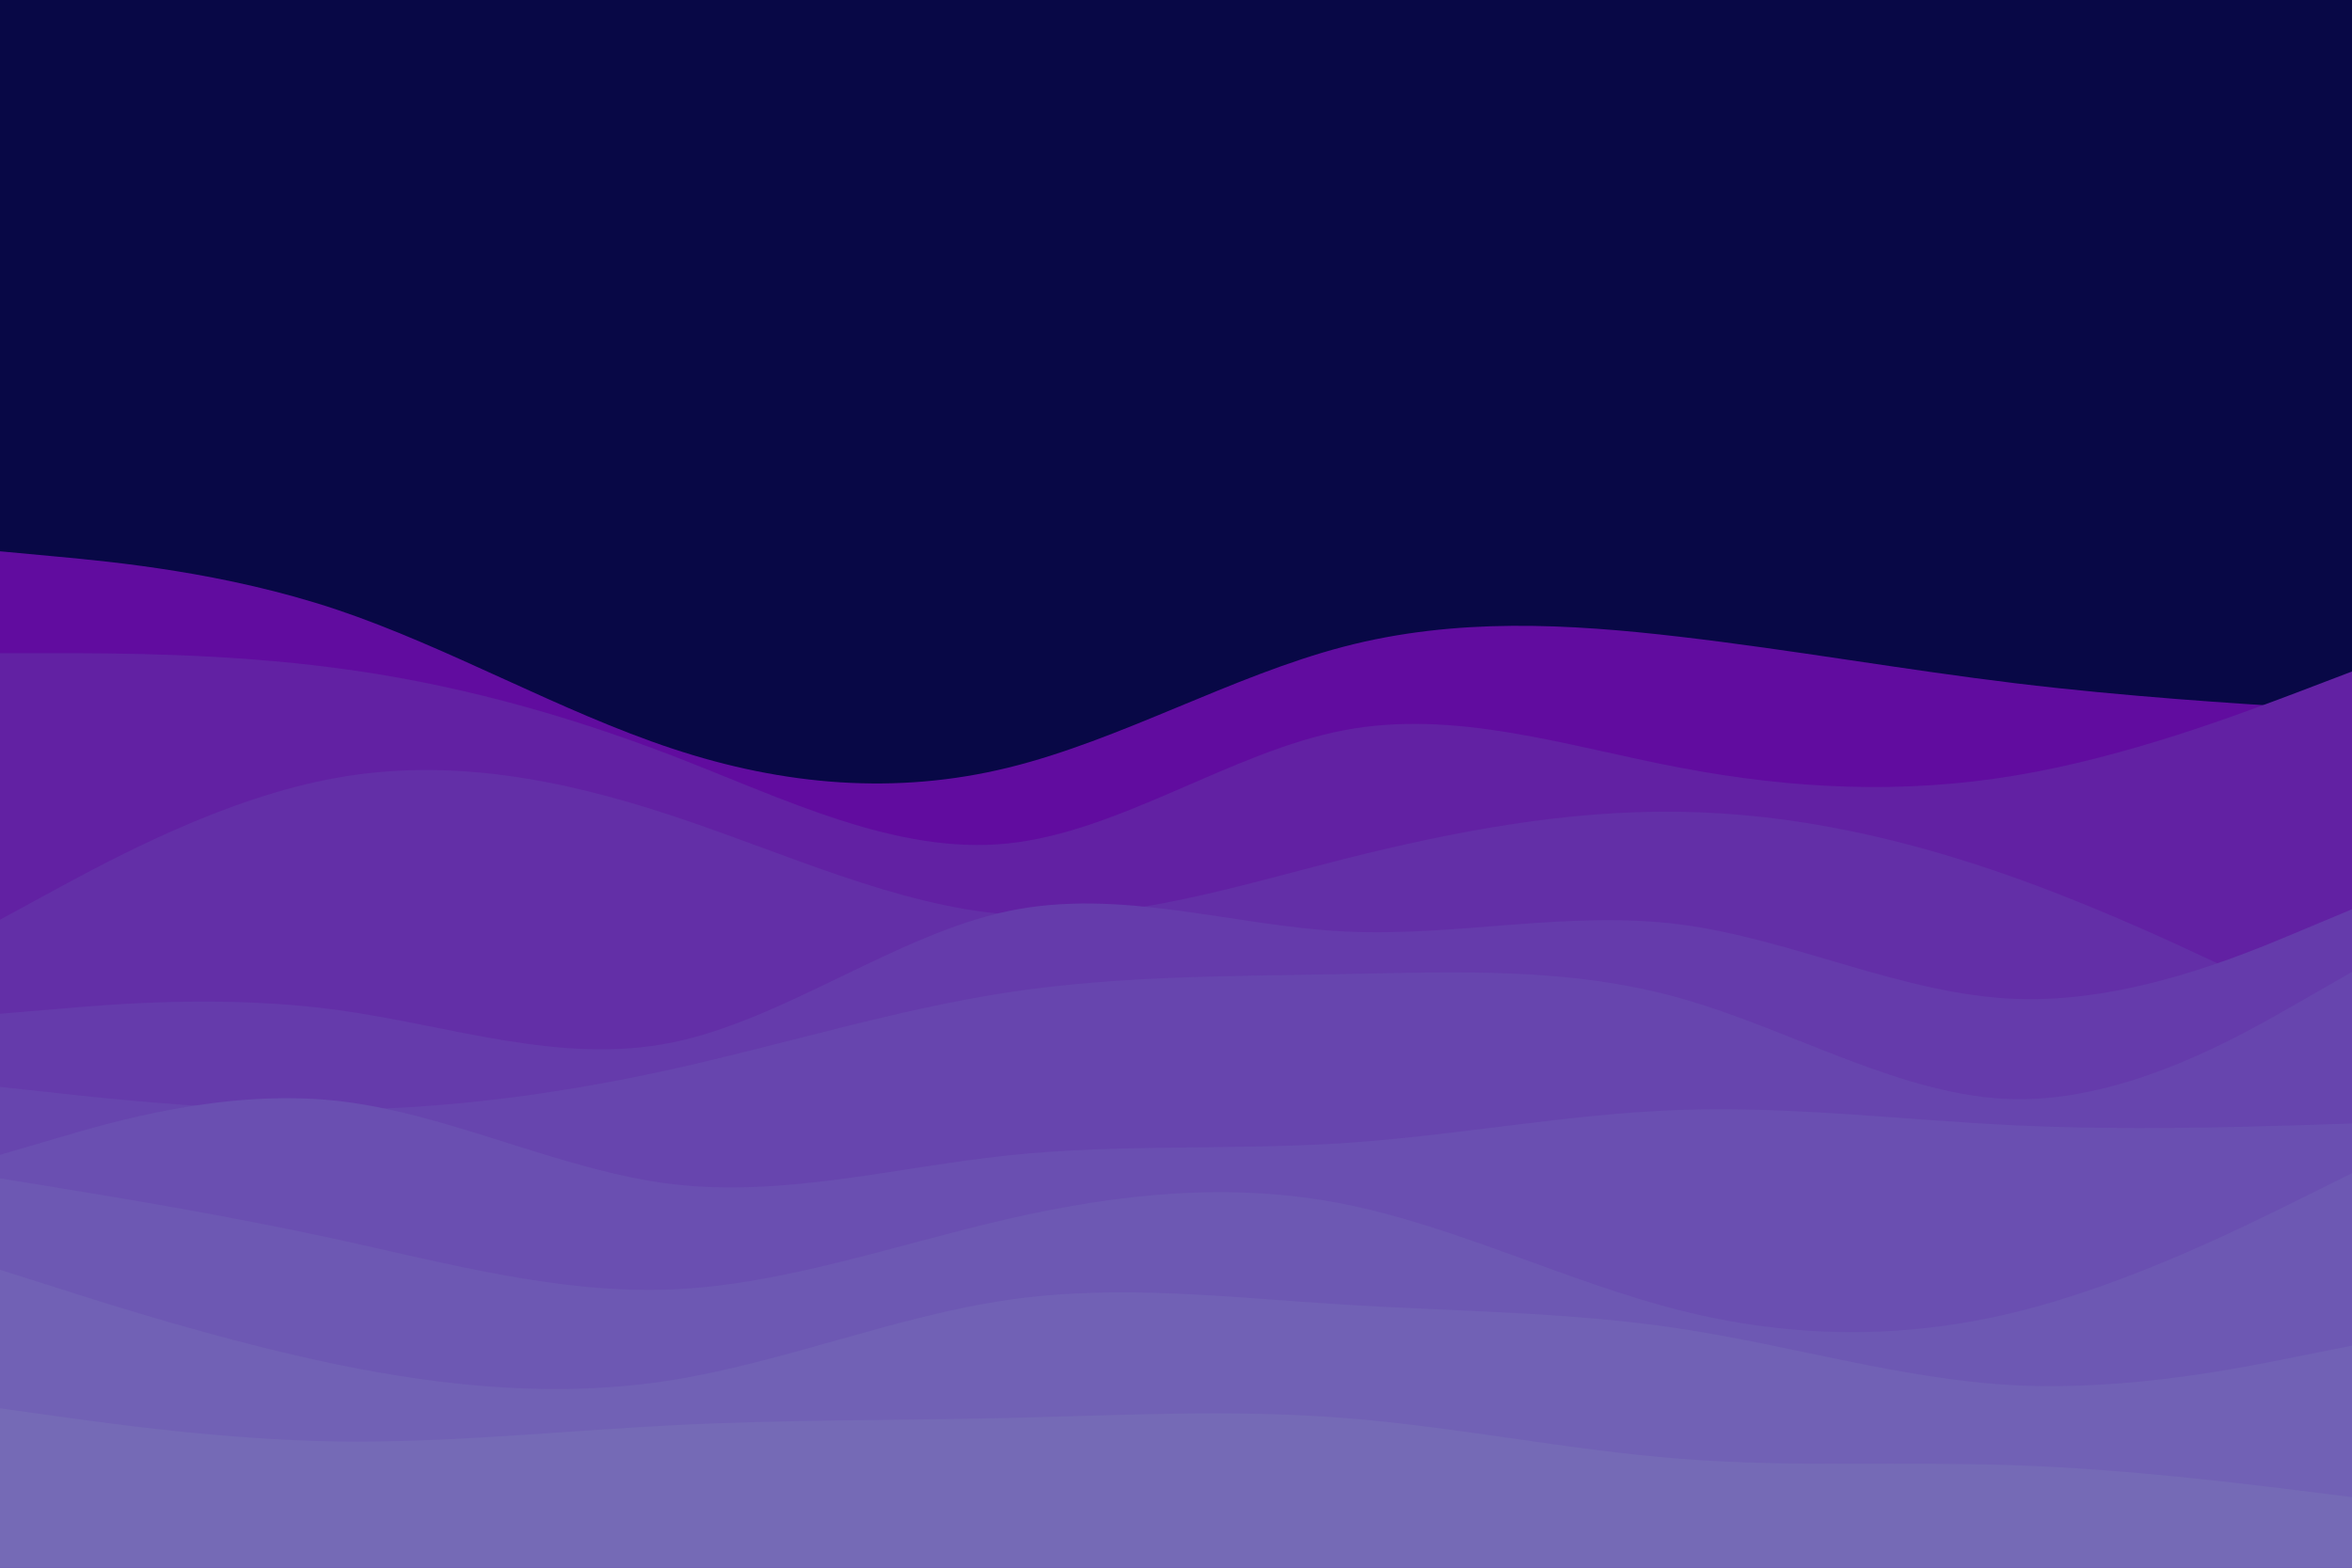 <svg id="visual" viewBox="0 0 900 600" width="900" height="600" xmlns="http://www.w3.org/2000/svg" xmlns:xlink="http://www.w3.org/1999/xlink" version="1.1"><rect x="0" y="0" width="900" height="600" fill="#080846"></rect><path d="M0 211L21.5 213C43 215 86 219 128.8 233.3C171.7 247.7 214.3 272.3 257.2 286.5C300 300.7 343 304.3 385.8 293.8C428.7 283.3 471.3 258.7 514.2 247.5C557 236.3 600 238.7 642.8 243.7C685.7 248.7 728.3 256.3 771.2 261.5C814 266.7 857 269.3 878.5 270.7L900 272L900 601L878.5 601C857 601 814 601 771.2 601C728.3 601 685.7 601 642.8 601C600 601 557 601 514.2 601C471.3 601 428.7 601 385.8 601C343 601 300 601 257.2 601C214.3 601 171.7 601 128.8 601C86 601 43 601 21.5 601L0 601Z" fill="#610c9f"></path><path d="M0 250L21.5 250C43 250 86 250 128.8 255.7C171.7 261.3 214.3 272.7 257.2 289.2C300 305.7 343 327.3 385.8 322.8C428.7 318.3 471.3 287.7 514.2 279.5C557 271.3 600 285.7 642.8 293.8C685.7 302 728.3 304 771.2 296.8C814 289.7 857 273.3 878.5 265.2L900 257L900 601L878.5 601C857 601 814 601 771.2 601C728.3 601 685.7 601 642.8 601C600 601 557 601 514.2 601C471.3 601 428.7 601 385.8 601C343 601 300 601 257.2 601C214.3 601 171.7 601 128.8 601C86 601 43 601 21.5 601L0 601Z" fill="#6221a3"></path><path d="M0 352L21.5 340.3C43 328.7 86 305.3 128.8 297.7C171.7 290 214.3 298 257.2 312.2C300 326.3 343 346.7 385.8 350C428.7 353.3 471.3 339.7 514.2 328.8C557 318 600 310 642.8 310.7C685.7 311.3 728.3 320.7 771.2 336C814 351.3 857 372.7 878.5 383.3L900 394L900 601L878.5 601C857 601 814 601 771.2 601C728.3 601 685.7 601 642.8 601C600 601 557 601 514.2 601C471.3 601 428.7 601 385.8 601C343 601 300 601 257.2 601C214.3 601 171.7 601 128.8 601C86 601 43 601 21.5 601L0 601Z" fill="#632fa7"></path><path d="M0 388L21.5 386.2C43 384.3 86 380.7 128.8 386.5C171.7 392.3 214.3 407.7 257.2 399C300 390.3 343 357.7 385.8 348.7C428.7 339.7 471.3 354.3 514.2 356.5C557 358.7 600 348.3 642.8 353.8C685.7 359.3 728.3 380.7 771.2 382.3C814 384 857 366 878.5 357L900 348L900 601L878.5 601C857 601 814 601 771.2 601C728.3 601 685.7 601 642.8 601C600 601 557 601 514.2 601C471.3 601 428.7 601 385.8 601C343 601 300 601 257.2 601C214.3 601 171.7 601 128.8 601C86 601 43 601 21.5 601L0 601Z" fill="#653bab"></path><path d="M0 416L21.5 418.3C43 420.7 86 425.3 128.8 424.8C171.7 424.3 214.3 418.7 257.2 409.2C300 399.7 343 386.3 385.8 379.8C428.7 373.3 471.3 373.7 514.2 372.8C557 372 600 370 642.8 382C685.7 394 728.3 420 771.2 420.7C814 421.3 857 396.7 878.5 384.3L900 372L900 601L878.5 601C857 601 814 601 771.2 601C728.3 601 685.7 601 642.8 601C600 601 557 601 514.2 601C471.3 601 428.7 601 385.8 601C343 601 300 601 257.2 601C214.3 601 171.7 601 128.8 601C86 601 43 601 21.5 601L0 601Z" fill="#6745ae"></path><path d="M0 442L21.5 435.7C43 429.3 86 416.7 128.8 421.3C171.7 426 214.3 448 257.2 453.2C300 458.3 343 446.7 385.8 442.2C428.7 437.7 471.3 440.3 514.2 437.5C557 434.7 600 426.3 642.8 424.8C685.7 423.3 728.3 428.7 771.2 430.7C814 432.7 857 431.3 878.5 430.7L900 430L900 601L878.5 601C857 601 814 601 771.2 601C728.3 601 685.7 601 642.8 601C600 601 557 601 514.2 601C471.3 601 428.7 601 385.8 601C343 601 300 601 257.2 601C214.3 601 171.7 601 128.8 601C86 601 43 601 21.5 601L0 601Z" fill="#6a4fb1"></path><path d="M0 451L21.5 454.5C43 458 86 465 128.8 474.3C171.7 483.7 214.3 495.3 257.2 493.5C300 491.7 343 476.3 385.8 466.5C428.7 456.7 471.3 452.3 514.2 460.8C557 469.3 600 490.7 642.8 501.5C685.7 512.3 728.3 512.7 771.2 502.2C814 491.7 857 470.3 878.5 459.7L900 449L900 601L878.5 601C857 601 814 601 771.2 601C728.3 601 685.7 601 642.8 601C600 601 557 601 514.2 601C471.3 601 428.7 601 385.8 601C343 601 300 601 257.2 601C214.3 601 171.7 601 128.8 601C86 601 43 601 21.5 601L0 601Z" fill="#6d58b3"></path><path d="M0 486L21.5 492.8C43 499.7 86 513.3 128.8 522.2C171.7 531 214.3 535 257.2 528.2C300 521.3 343 503.7 385.8 497.5C428.7 491.3 471.3 496.7 514.2 499.3C557 502 600 502 642.8 508.5C685.7 515 728.3 528 771.2 530.2C814 532.3 857 523.7 878.5 519.3L900 515L900 601L878.5 601C857 601 814 601 771.2 601C728.3 601 685.7 601 642.8 601C600 601 557 601 514.2 601C471.3 601 428.7 601 385.8 601C343 601 300 601 257.2 601C214.3 601 171.7 601 128.8 601C86 601 43 601 21.5 601L0 601Z" fill="#7161b5"></path><path d="M0 539L21.5 542C43 545 86 551 128.8 551.7C171.7 552.3 214.3 547.7 257.2 545.5C300 543.3 343 543.7 385.8 542.7C428.7 541.7 471.3 539.3 514.2 542.7C557 546 600 555 642.8 558.3C685.7 561.7 728.3 559.3 771.2 560.8C814 562.3 857 567.7 878.5 570.3L900 573L900 601L878.5 601C857 601 814 601 771.2 601C728.3 601 685.7 601 642.8 601C600 601 557 601 514.2 601C471.3 601 428.7 601 385.8 601C343 601 300 601 257.2 601C214.3 601 171.7 601 128.8 601C86 601 43 601 21.5 601L0 601Z" fill="#756ab6"></path></svg>